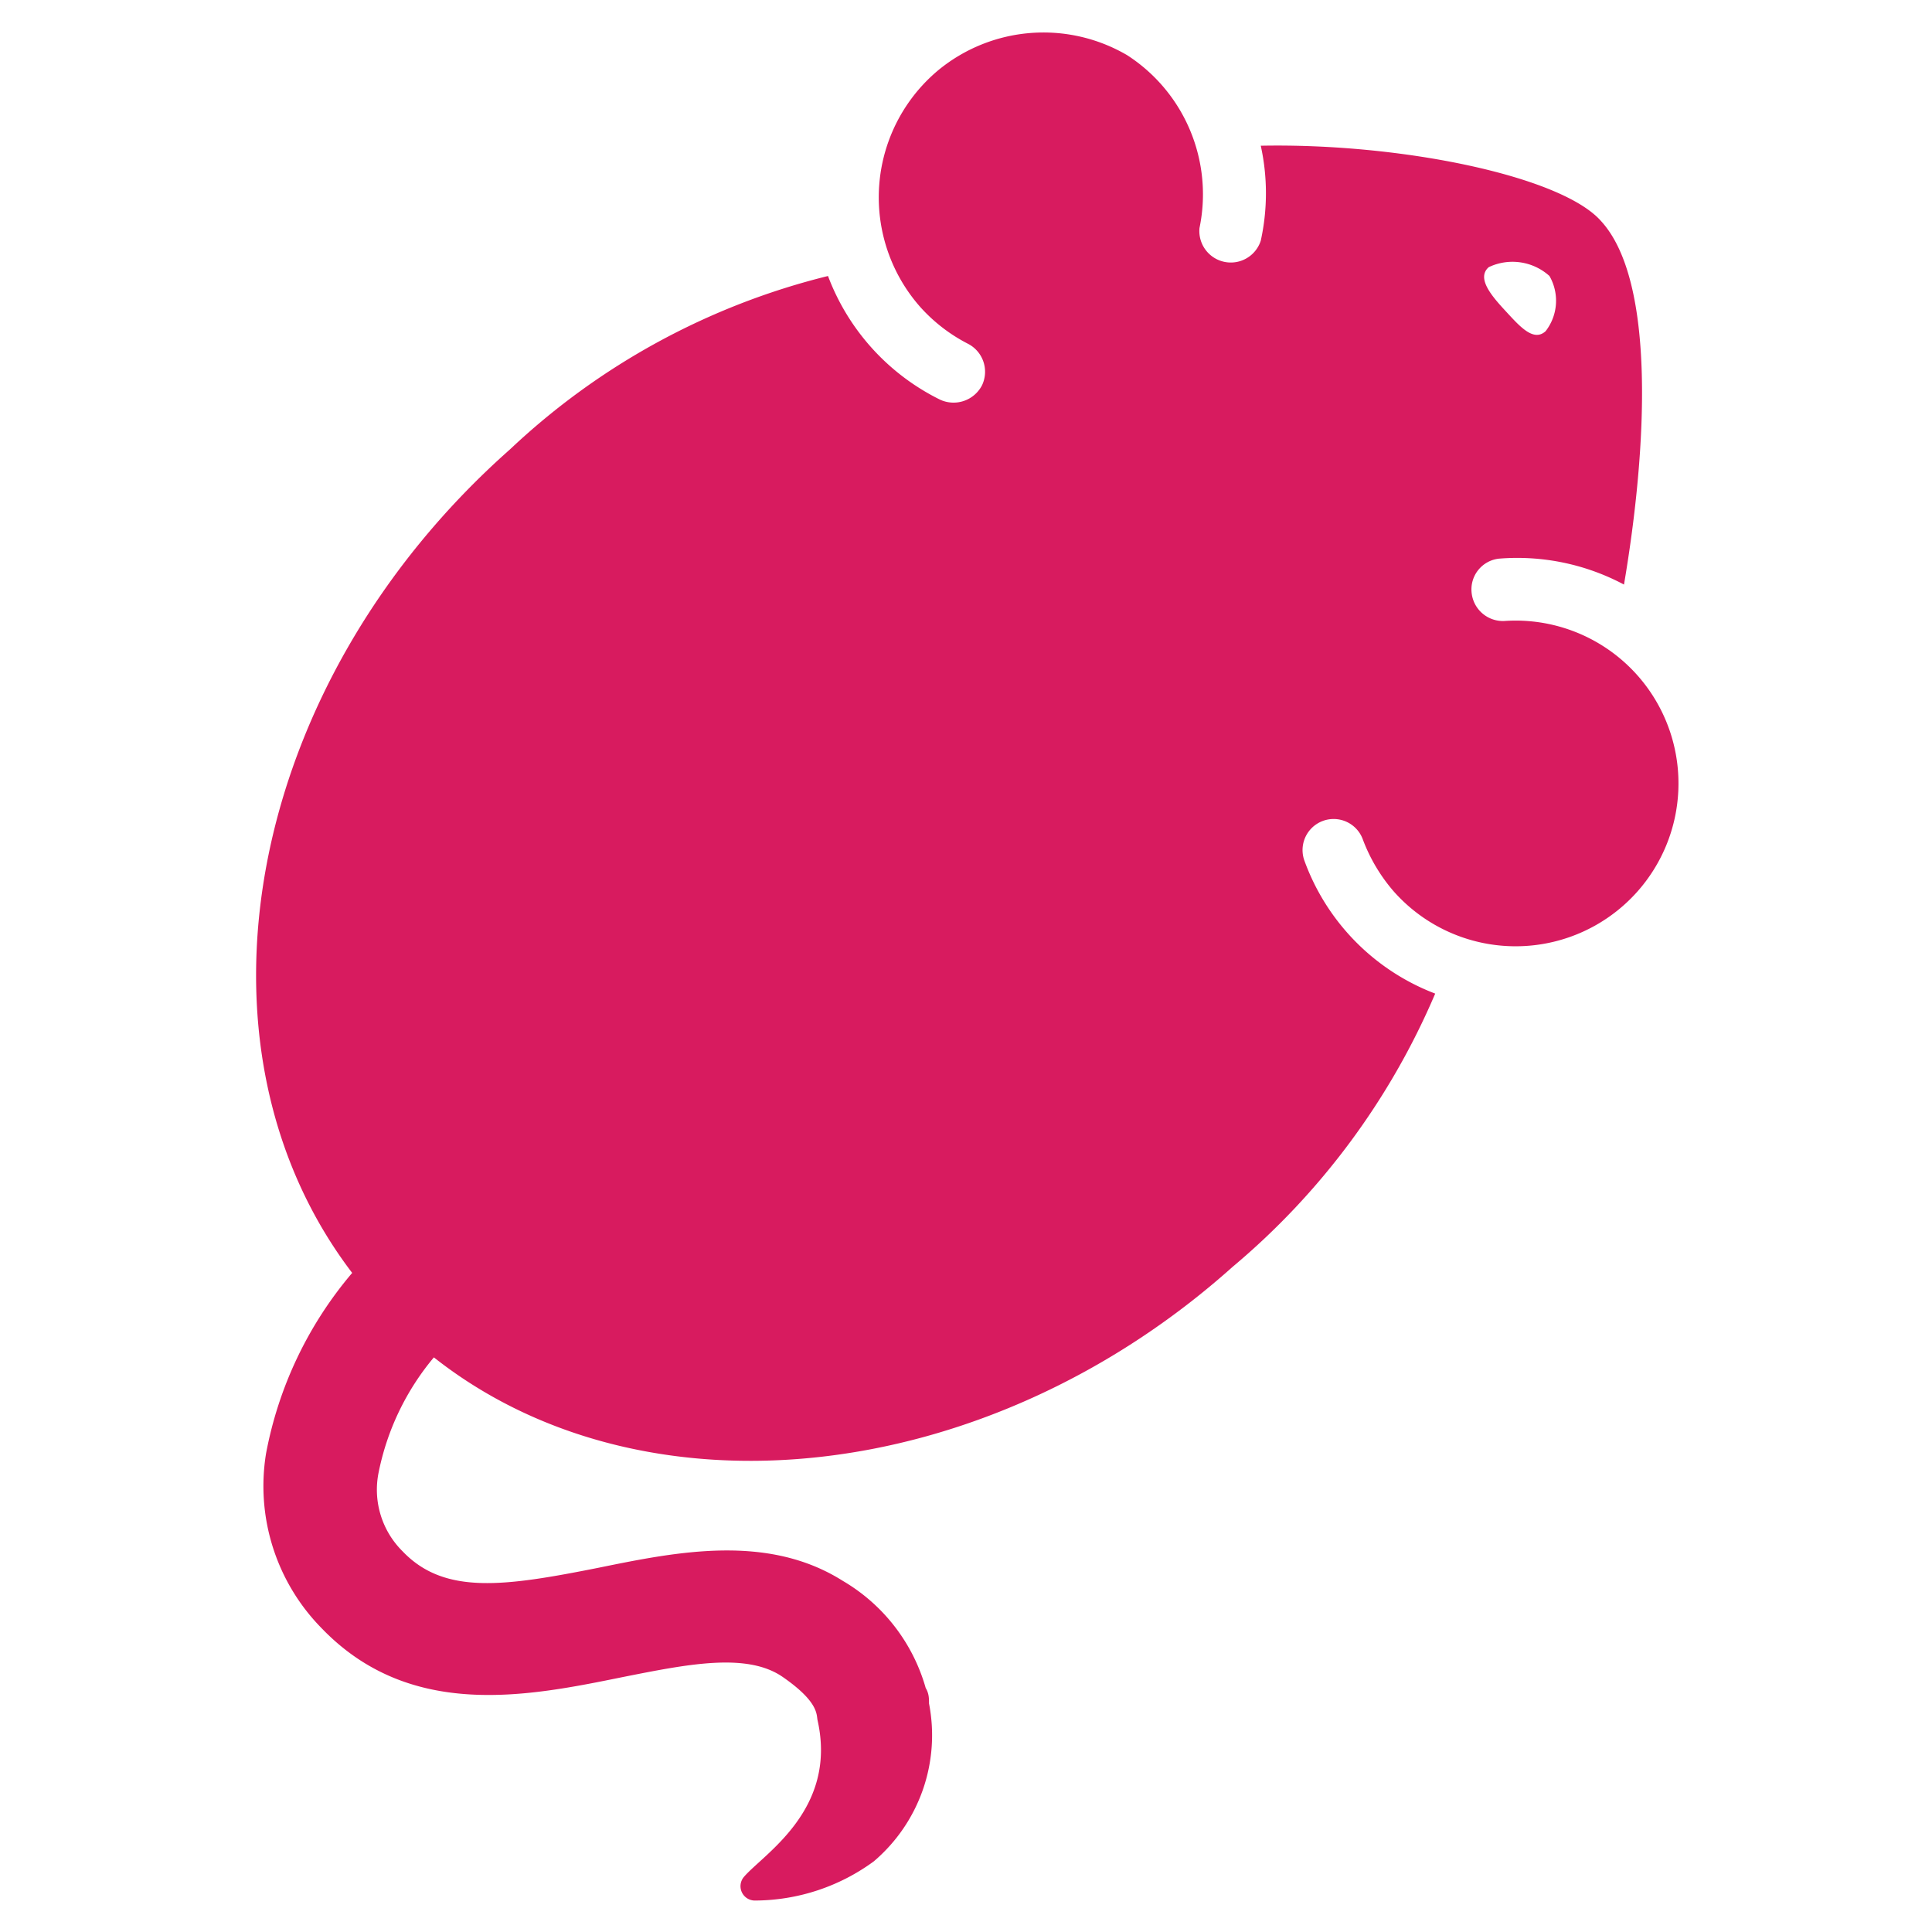 <svg xmlns="http://www.w3.org/2000/svg" width="35" height="35" viewBox="0 0 35 35">
  <defs>
    <style>.a{fill:none;}.b{fill:#D81B5F;}</style>
  </defs>
  <rect class="a" width="35" height="35" />
  <path class="b"
    d="M17,1.27a3,3,0,0,0-.33,4.29,3,3,0,0,0,.87.67.57.57,0,0,1,.25.75.58.58,0,0,1-.76.26A4.11,4.11,0,0,1,15,5,12.89,12.89,0,0,0,9.24,8.14c-4.8,4.25-6,10.8-2.86,14.92a7.06,7.06,0,0,0-1.56,3.27,3.67,3.67,0,0,0,1,3.16c1.61,1.68,3.75,1.24,5.47.89,1.16-.23,2.24-.45,2.89,0s.61.68.63.78c.37,1.64-1,2.44-1.34,2.85a.26.26,0,0,0,.2.42,3.66,3.66,0,0,0,2.16-.71,3,3,0,0,0,1-2.86c0-.09,0-.18-.06-.28a3.29,3.29,0,0,0-1.5-1.94c-1.36-.86-3-.53-4.42-.24-1.71.34-2.8.5-3.56-.3a1.57,1.57,0,0,1-.43-1.43,4.68,4.68,0,0,1,1-2.08c3.8,3,10,2.36,14.47-1.64A13.21,13.21,0,0,0,26,18a4.06,4.06,0,0,1-2.37-2.41.56.56,0,0,1,1.06-.38,3.09,3.09,0,0,0,.56.94,2.95,2.95,0,1,0,2-4.9.57.57,0,0,1-.59-.51.56.56,0,0,1,.5-.62,4.11,4.11,0,0,1,2.26.47C29.84,8.12,30,5.08,29,4c-.72-.81-3.61-1.41-6.16-1.36a4,4,0,0,1,0,1.72.57.57,0,0,1-1.11-.23A3,3,0,0,0,20.42,1,3,3,0,0,0,17,1.27ZM28.07,5A.9.9,0,0,1,28,6c-.22.2-.47-.09-.72-.36s-.54-.6-.31-.8A1,1,0,0,1,28.07,5Z" />
</svg>
